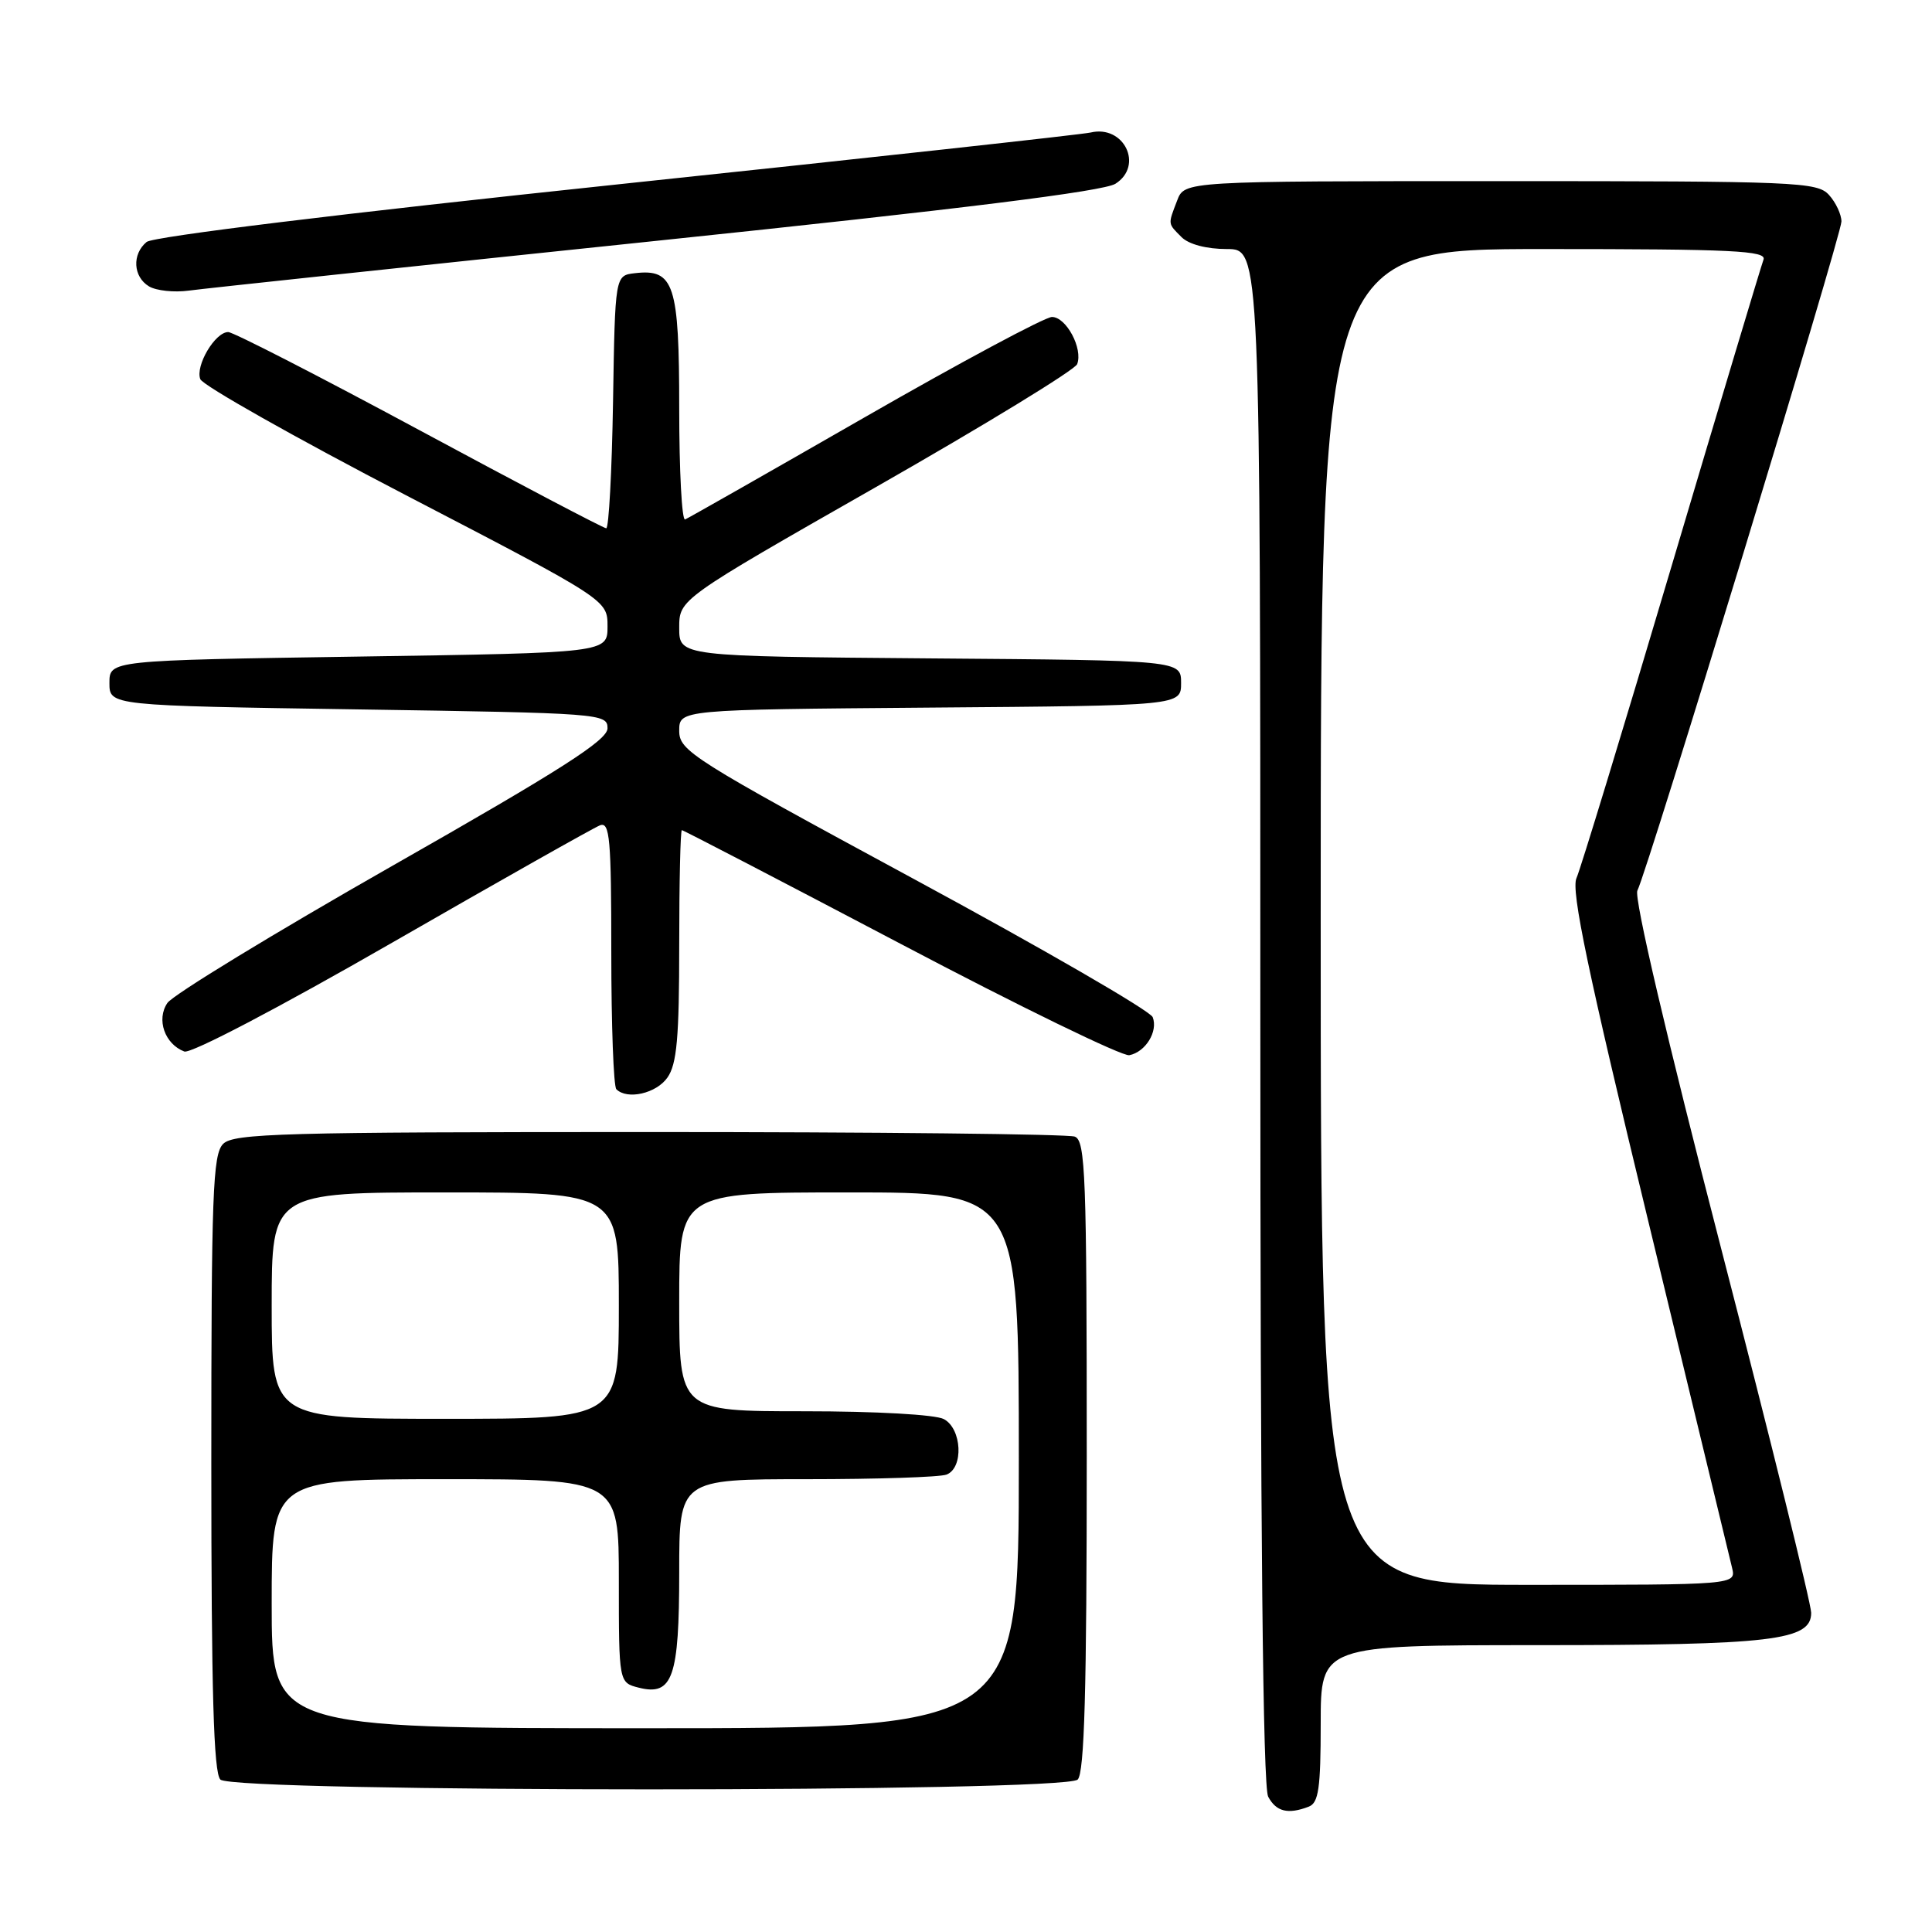 <?xml version="1.0" encoding="UTF-8" standalone="no"?>
<!DOCTYPE svg PUBLIC "-//W3C//DTD SVG 1.1//EN" "http://www.w3.org/Graphics/SVG/1.1/DTD/svg11.dtd" >
<svg xmlns="http://www.w3.org/2000/svg" xmlns:xlink="http://www.w3.org/1999/xlink" version="1.1" viewBox="0 0 256 256">
 <g >
 <path fill="currentColor"
d=" M 173.42 239.39 C 174.72 238.89 175.00 236.95 175.00 228.39 C 175.00 218.00 175.00 218.00 203.75 217.99 C 234.87 217.99 240.01 217.38 239.99 213.70 C 239.98 212.49 234.62 190.80 228.08 165.51 C 220.87 137.62 216.49 118.93 216.96 118.01 C 218.30 115.42 244.00 31.14 244.00 29.35 C 244.00 28.42 243.26 26.83 242.35 25.83 C 240.79 24.11 238.11 24.00 198.82 24.00 C 156.95 24.00 156.95 24.00 155.98 26.57 C 154.74 29.80 154.72 29.57 156.57 31.43 C 157.53 32.38 159.88 33.00 162.57 33.00 C 167.00 33.00 167.00 33.00 167.00 134.57 C 167.00 202.67 167.34 236.77 168.04 238.07 C 169.10 240.06 170.67 240.45 173.42 239.39 Z  M 142.80 235.80 C 143.69 234.91 144.00 224.00 144.00 192.91 C 144.00 155.81 143.83 151.15 142.42 150.61 C 141.55 150.27 116.16 150.00 85.99 150.00 C 37.46 150.00 30.96 150.18 29.57 151.57 C 28.19 152.95 28.00 158.18 28.00 193.87 C 28.00 224.22 28.31 234.91 29.20 235.80 C 30.93 237.53 141.07 237.53 142.80 235.80 Z  M 88.44 142.78 C 89.69 141.00 90.00 137.49 90.00 125.28 C 90.00 116.87 90.16 110.00 90.35 110.00 C 90.55 110.00 103.59 116.78 119.35 125.07 C 135.10 133.37 148.73 140.00 149.64 139.82 C 151.79 139.40 153.47 136.67 152.74 134.78 C 152.43 133.95 138.18 125.71 121.09 116.47 C 91.66 100.55 90.00 99.50 90.00 96.84 C 90.00 94.03 90.00 94.03 123.25 93.76 C 156.50 93.50 156.50 93.50 156.50 90.50 C 156.50 87.50 156.50 87.50 123.25 87.24 C 90.00 86.97 90.00 86.97 90.00 83.19 C 90.00 79.40 90.00 79.40 116.10 64.52 C 130.46 56.33 142.44 49.01 142.73 48.25 C 143.52 46.19 141.28 42.00 139.39 42.00 C 138.48 42.00 127.35 47.96 114.65 55.25 C 101.95 62.54 91.21 68.65 90.78 68.83 C 90.35 69.02 90.00 62.41 90.00 54.15 C 90.00 37.65 89.33 35.59 84.12 36.20 C 81.50 36.50 81.50 36.50 81.23 53.25 C 81.08 62.46 80.67 70.00 80.33 70.00 C 79.99 70.00 68.85 64.15 55.58 57.00 C 42.30 49.85 30.90 44.00 30.24 44.00 C 28.50 44.00 25.86 48.46 26.54 50.24 C 26.86 51.07 39.13 58.00 53.81 65.63 C 80.50 79.50 80.50 79.50 80.50 83.00 C 80.50 86.50 80.50 86.50 47.50 87.00 C 14.50 87.50 14.50 87.50 14.50 90.50 C 14.50 93.50 14.50 93.50 47.50 94.00 C 79.67 94.49 80.50 94.55 80.50 96.50 C 80.50 98.07 74.43 101.96 52.00 114.72 C 36.32 123.65 22.90 131.83 22.18 132.90 C 20.69 135.09 21.83 138.34 24.42 139.33 C 25.27 139.66 36.98 133.52 51.94 124.92 C 66.27 116.68 78.67 109.68 79.50 109.36 C 80.80 108.86 81.00 111.11 81.00 126.23 C 81.00 135.82 81.30 143.97 81.67 144.33 C 83.11 145.77 86.97 144.89 88.44 142.78 Z  M 87.00 31.91 C 127.53 27.68 146.21 25.35 147.80 24.35 C 151.58 21.95 148.94 16.51 144.51 17.56 C 143.40 17.82 115.13 20.92 81.68 24.45 C 45.47 28.27 20.29 31.35 19.43 32.06 C 17.47 33.68 17.63 36.68 19.75 37.95 C 20.71 38.52 23.07 38.77 25.00 38.51 C 26.93 38.24 54.83 35.27 87.00 31.91 Z  M 175.00 121.50 C 175.00 33.00 175.00 33.00 204.61 33.00 C 229.67 33.00 234.13 33.22 233.67 34.41 C 233.38 35.18 227.89 53.46 221.49 75.02 C 215.09 96.58 209.42 115.19 208.89 116.36 C 208.15 118.00 210.40 128.75 218.45 162.00 C 224.24 185.93 229.22 206.51 229.51 207.75 C 230.04 210.00 230.04 210.00 202.52 210.00 C 175.00 210.00 175.00 210.00 175.00 121.50 Z  M 36.00 212.50 C 36.00 196.00 36.00 196.00 59.00 196.00 C 82.00 196.00 82.00 196.00 82.00 209.48 C 82.00 222.96 82.00 222.96 84.66 223.63 C 89.13 224.75 90.00 222.27 90.00 208.31 C 90.00 196.00 90.00 196.00 106.92 196.00 C 116.22 196.00 124.55 195.73 125.42 195.39 C 127.71 194.51 127.46 189.32 125.07 188.04 C 123.96 187.44 116.07 187.00 106.57 187.00 C 90.00 187.00 90.00 187.00 90.00 172.50 C 90.00 158.00 90.00 158.00 112.50 158.00 C 135.00 158.00 135.00 158.00 135.00 193.50 C 135.00 229.00 135.00 229.00 85.50 229.00 C 36.00 229.00 36.00 229.00 36.00 212.50 Z  M 36.00 173.00 C 36.00 158.00 36.00 158.00 59.00 158.00 C 82.00 158.00 82.00 158.00 82.00 173.00 C 82.00 188.00 82.00 188.00 59.00 188.00 C 36.00 188.00 36.00 188.00 36.00 173.00 Z "/>
</g>
</svg>